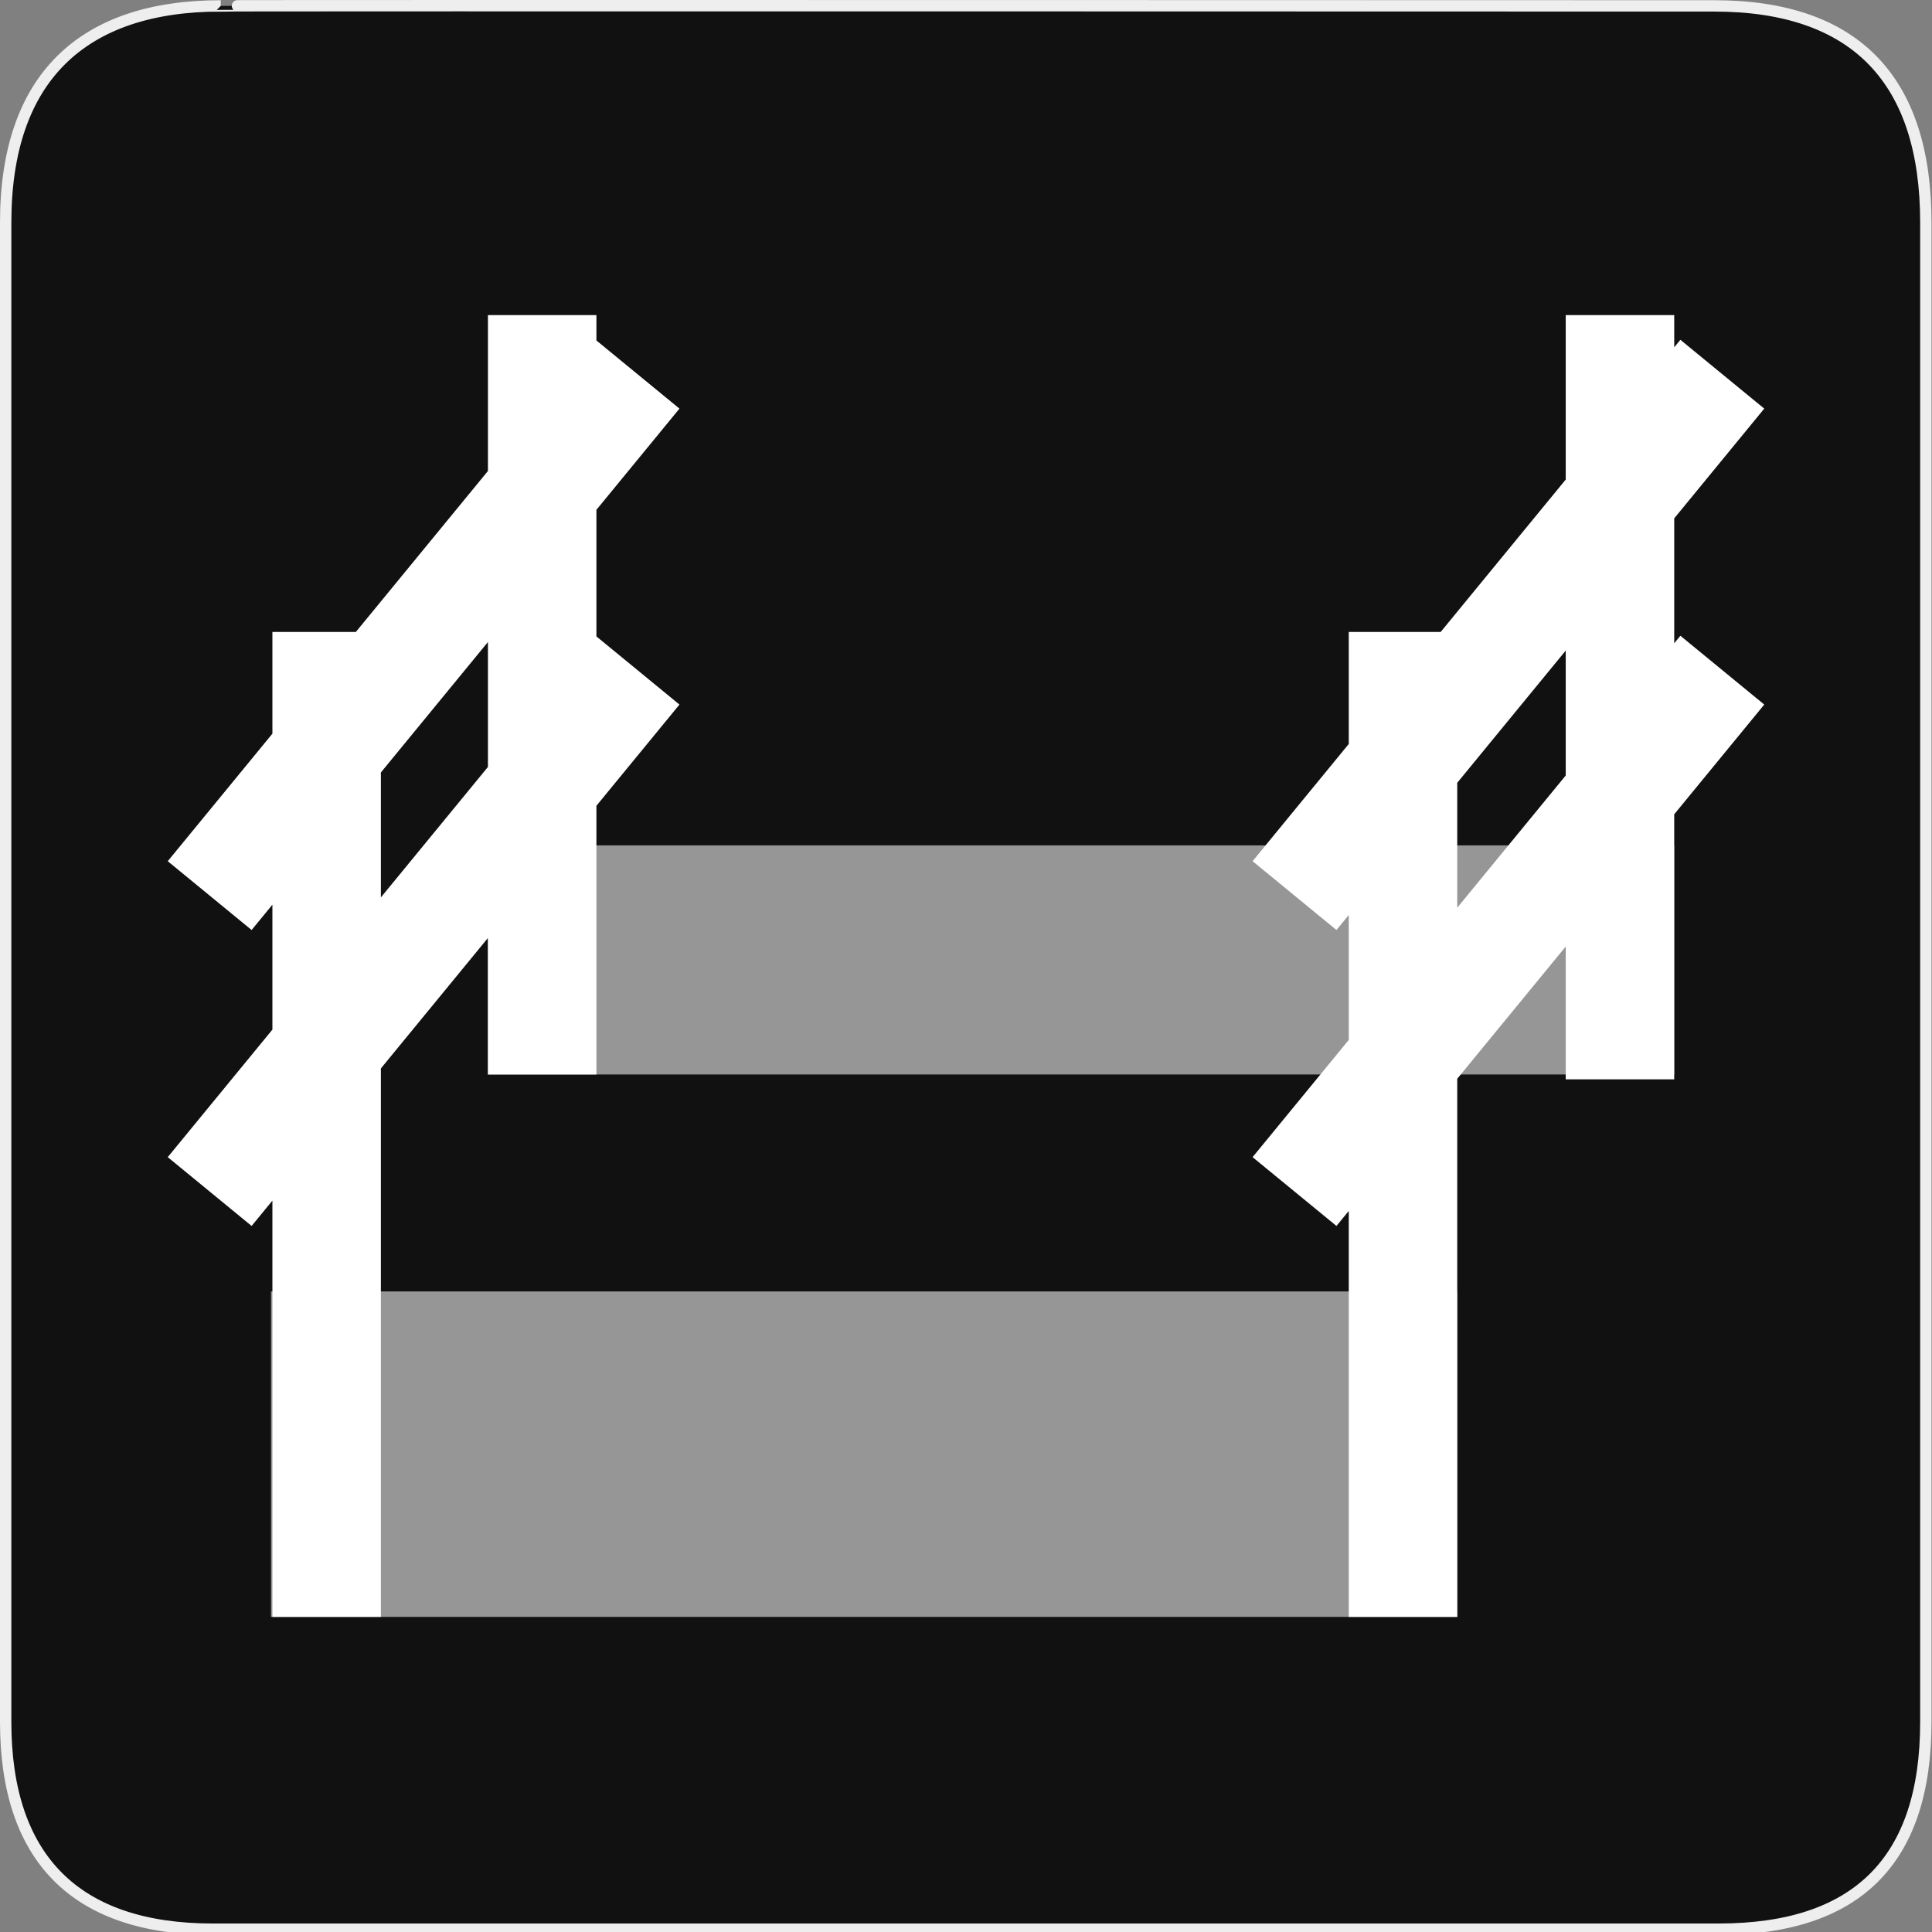 <svg width="580" height="580" viewBox="0 0 580 580" fill="none" xmlns="http://www.w3.org/2000/svg">
<rect x="0" y="0" width="580" height="580" fill="#808080" stroke="none"/>
<g clip-path="url(#clip0)">
<path d="M66.275 1.768C24.94 1.768 1.704 23.139 1.704 66.804V516.927C1.704 557.771 22.598 579.156 63.896 579.156H515.92C557.227 579.156 578.149 558.84 578.149 516.927V66.804C578.149 24.203 557.227 1.768 514.627 1.768C514.624 1.768 66.133 1.625 66.275 1.768Z" fill="#111111" stroke="#EEEEEE" stroke-width="3.408"/>
<g opacity="0.75">
<path opacity="0.75" d="M437.475 387.703H81.345V485.406H437.475V387.703Z" fill="white"/>
</g>
<g opacity="0.75">
<path opacity="0.75" d="M502.613 253.79H146.482V322.569H502.613V253.79Z" fill="white"/>
</g>
<path d="M203.978 122.67L179.049 102.214V94.593H146.482V141.395L106.828 189.721H81.777V220.249L50.359 258.536L75.536 279.195L81.777 271.591V309.095L50.359 347.381L75.536 368.04L81.777 360.436V485.406H114.344V320.749L146.482 281.583V322.569H179.049V241.895L203.978 211.516L179.049 191.06V153.049L203.978 122.67V122.67ZM146.482 230.241L114.344 269.407V231.902L146.482 192.738V230.241V230.241Z" fill="white"/>
<path d="M504.462 190.857L502.613 193.113V155.613L529.641 122.669L504.462 102.011L502.613 104.268V94.594H470.044V143.961L432.499 189.721H404.91V223.345L376.035 258.536L401.214 279.194L404.91 274.69V312.191L376.035 347.381L401.214 368.038L404.91 363.535V485.406H437.475V323.844L470.043 284.149V324.031H502.611V244.458L529.64 211.515L504.462 190.857V190.857ZM437.475 272.499V234.998L470.043 195.304V232.805L437.475 272.499Z" fill="white"/>
</g>
<defs>
<clipPath id="clip0">
<path d="M0 0H580V580H0V0Z" fill="white"/>
</clipPath>
</defs>
</svg>
